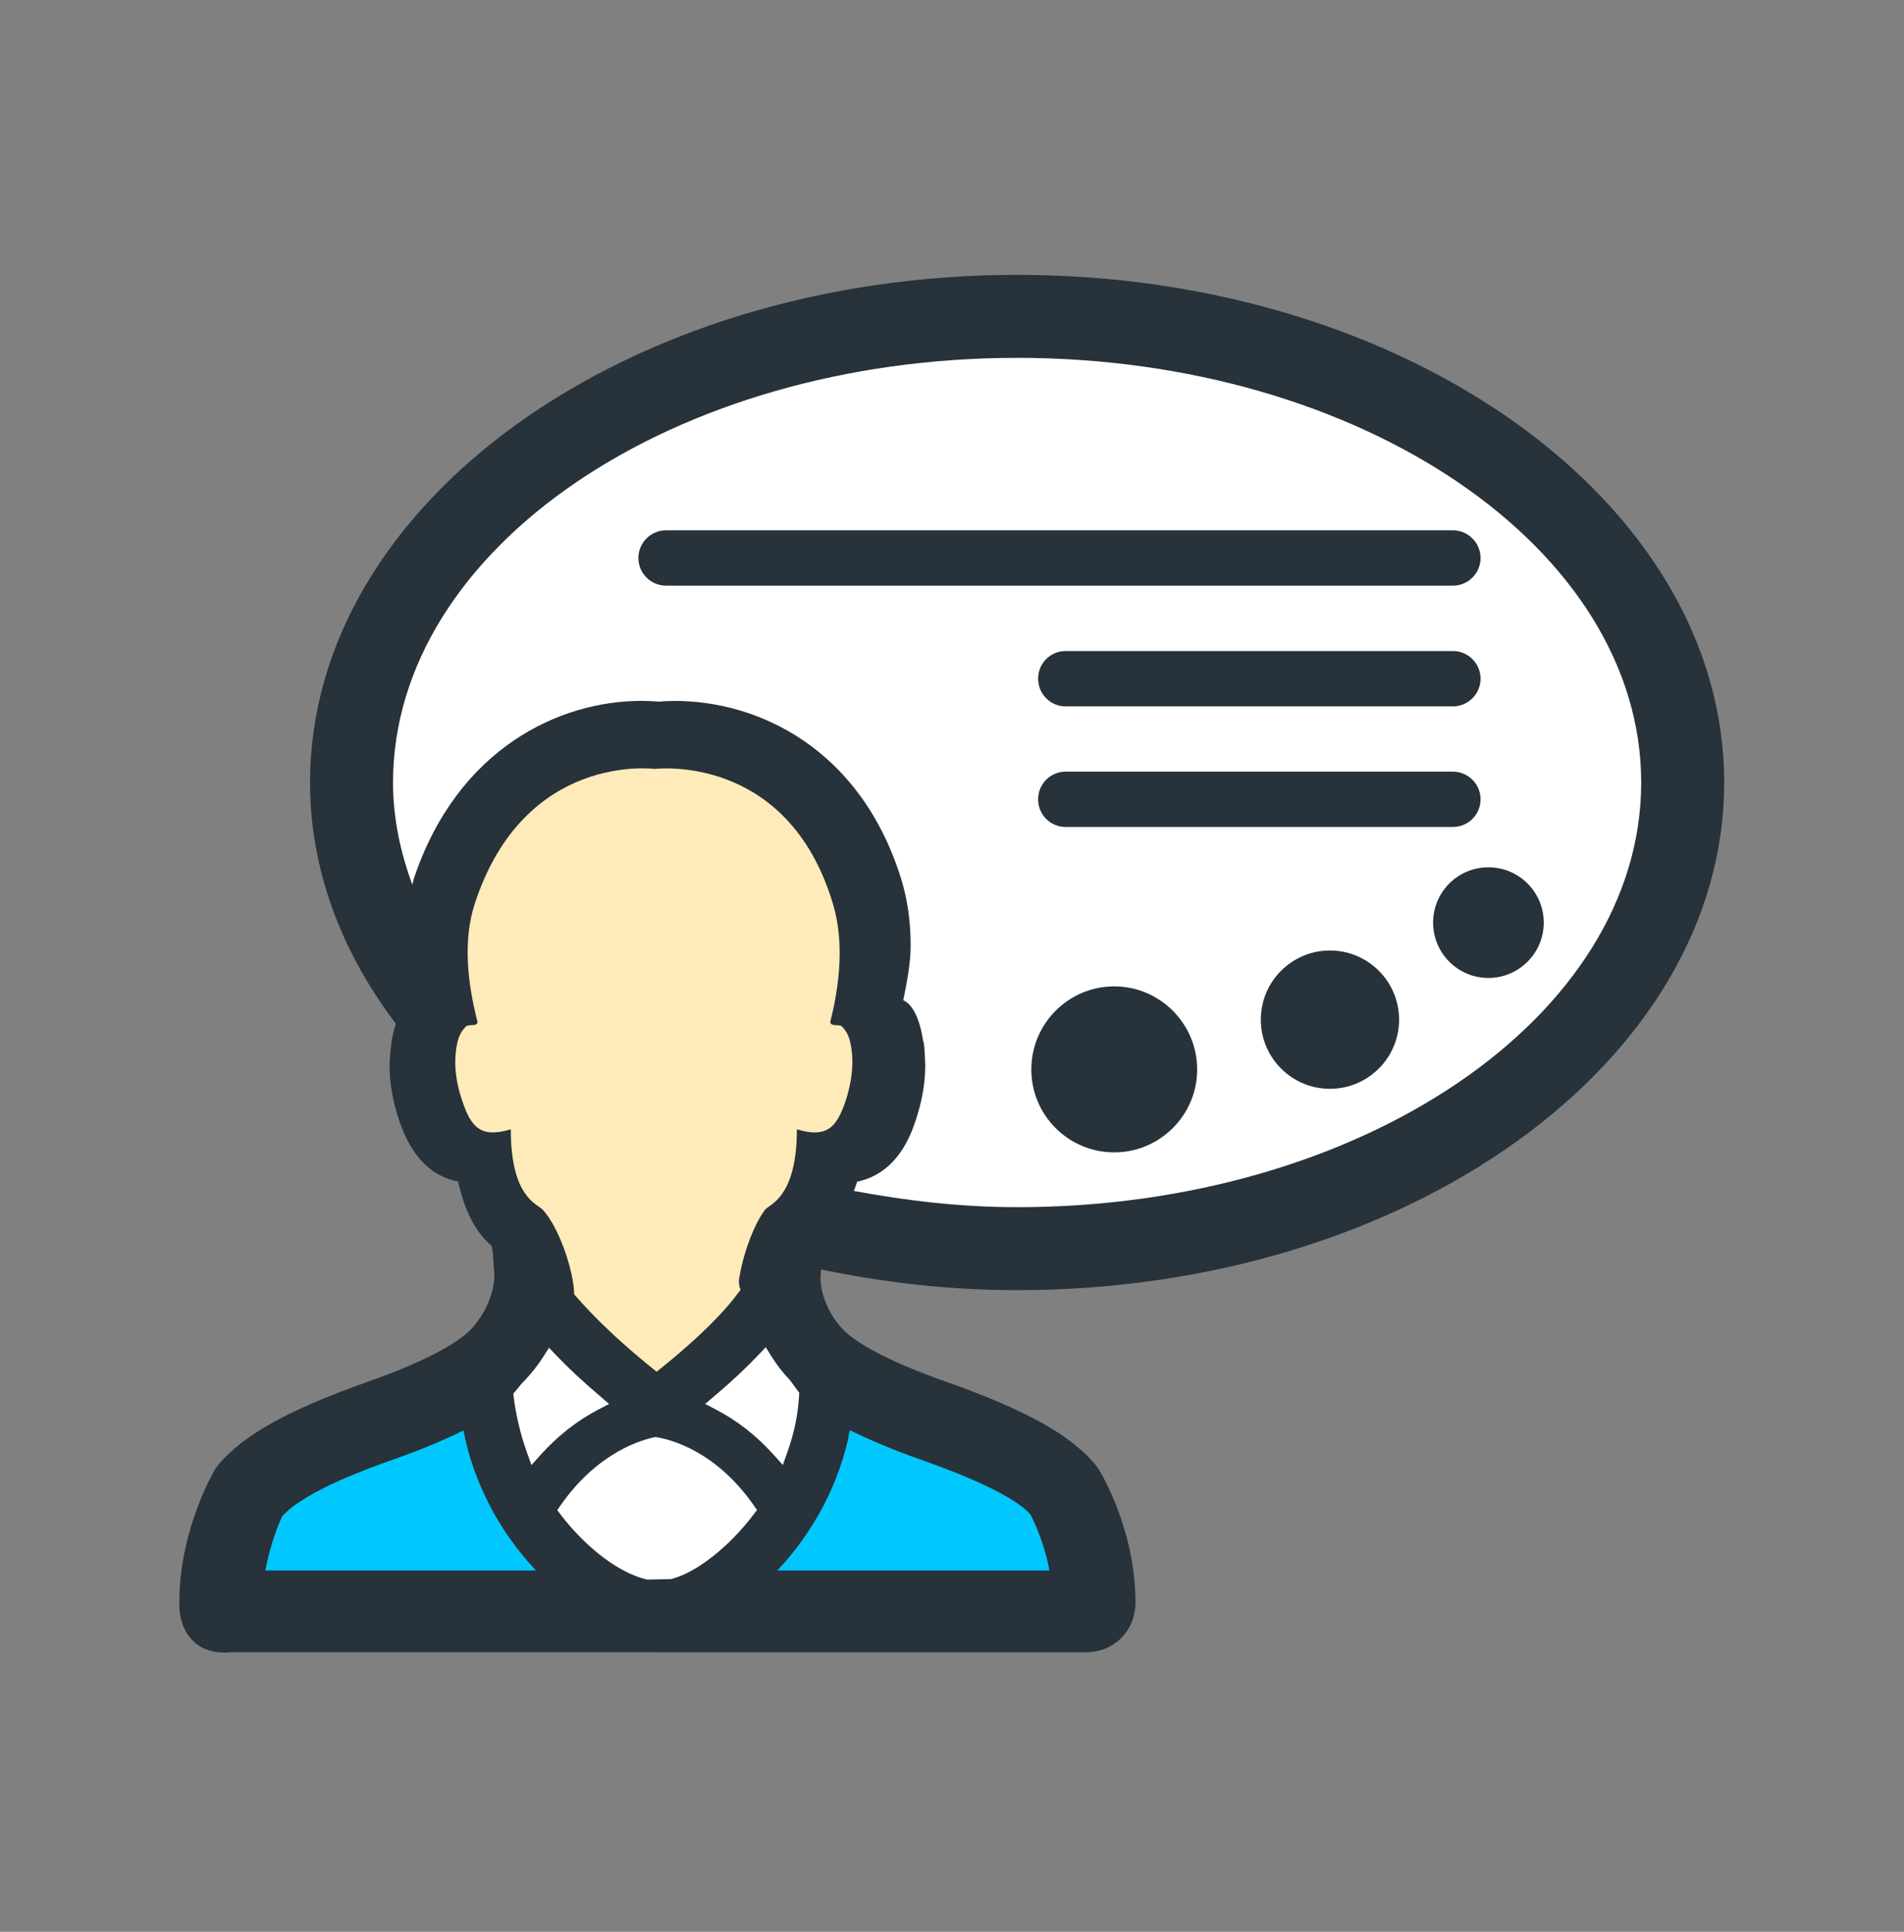 <svg width="70" height="71" viewBox="0 0 70 71" fill="none" xmlns="http://www.w3.org/2000/svg">
<rect x="0" y="0" width="70" height="71" fill="#808080" stroke="none"/>
<path d="M8.257 59.724C8.054 59.724 7.904 59.662 7.867 59.634C7.655 59.469 7.61 59.228 7.61 58.895C7.61 56.524 8.762 54.554 8.773 54.535L8.853 54.425C9.61 53.534 11.126 52.71 13.867 51.742C15.808 51.056 17.162 50.373 17.892 49.714C18.469 49.194 19.156 48.149 19.192 46.919L19.135 45.981L19.006 45.228L18.709 44.989C18.336 44.69 18.01 44.027 17.84 43.218L17.701 42.563L17.045 42.431C16.615 42.345 16.069 42.093 15.656 40.904C15.443 40.289 15.339 39.721 15.339 39.169C15.339 38.906 15.407 38.395 15.407 38.395C15.415 38.331 15.451 38.15 15.519 37.945L15.685 37.439L15.364 37.014C13.408 34.428 12.416 31.651 12.416 28.762C12.416 19.033 23.622 11.118 37.396 11.118C51.167 11.118 62.371 19.033 62.371 28.762C62.371 38.488 51.167 46.401 37.396 46.401C35.097 46.401 32.74 46.152 30.391 45.66L29.235 45.418L29.148 46.942C29.18 48.137 29.808 49.178 30.416 49.719C31.137 50.372 32.491 51.055 34.436 51.742C37.138 52.696 38.694 53.539 39.487 54.477L39.566 54.589H39.565C39.561 54.589 40.728 56.505 40.728 58.895C40.728 59.376 40.394 59.711 39.914 59.711L8.484 59.705L8.257 59.724Z" fill="white"/>
<path d="M30.183 46.656L30.163 47.001C30.187 47.788 30.659 48.574 31.092 48.959C31.521 49.349 32.506 49.982 34.774 50.782C37.698 51.815 39.338 52.725 40.264 53.821L40.387 53.99C40.45 54.091 41.745 56.202 41.745 58.895C41.745 59.94 40.959 60.728 39.914 60.728L8.484 60.723C8.381 60.736 8.317 60.74 8.257 60.74C7.876 60.74 7.499 60.631 7.252 60.444C6.593 59.932 6.593 59.179 6.593 58.895C6.593 56.204 7.888 54.034 7.9 54.014L8.019 53.843C8.96 52.727 10.605 51.815 13.528 50.783C15.788 49.984 16.777 49.351 17.21 48.959C17.532 48.669 18.148 47.867 18.175 46.89L18.12 46.048L18.072 45.782C17.508 45.329 17.067 44.479 16.845 43.428C15.84 43.226 15.137 42.509 14.696 41.238C14.442 40.505 14.323 39.828 14.323 39.169C14.323 38.863 14.398 38.267 14.398 38.267C14.41 38.176 14.458 37.917 14.553 37.627C12.555 34.986 11.399 31.971 11.399 28.762C11.399 18.473 23.061 10.102 37.396 10.102C51.727 10.102 63.389 18.473 63.389 28.762C63.389 39.049 51.727 47.418 37.396 47.418C34.889 47.418 32.478 47.136 30.183 46.656Z" fill="#27323A"/>
<path d="M23.585 25.759C23.816 25.759 24.03 25.771 24.229 25.788C24.384 25.771 24.59 25.761 24.809 25.761C27.851 25.761 31.633 27.483 33.134 32.311C33.364 33.059 33.48 33.88 33.48 34.752C33.48 35.399 33.344 36.092 33.209 36.763C33.71 36.988 33.889 37.897 33.94 38.273C33.992 38.273 34.016 39.16 34.016 39.168C34.016 39.832 33.892 40.507 33.646 41.238C33.48 41.714 32.987 43.128 31.509 43.432C31.485 43.557 31.426 43.651 31.394 43.772C33.317 44.129 35.311 44.368 37.396 44.368C50.043 44.368 60.338 37.367 60.338 28.762C60.338 20.154 50.043 13.152 37.396 13.152C24.745 13.152 14.45 20.154 14.45 28.762C14.45 30.061 14.716 31.314 15.161 32.519C15.184 32.442 15.193 32.354 15.22 32.277C16.837 27.471 20.602 25.759 23.585 25.759Z" fill="white"/>
<path d="M19.705 57.721C18.346 56.288 17.393 54.449 17.039 52.574C16.3 52.939 15.459 53.291 14.529 53.618C13.695 53.91 11.205 54.79 10.378 55.727C10.279 55.924 9.942 56.717 9.755 57.721H19.705Z" fill="#00C8FF"/>
<path d="M19.879 53.467C20.507 52.772 21.218 52.214 21.993 51.809L22.394 51.6L22.052 51.306C21.433 50.782 20.9 50.284 20.451 49.815L20.185 49.533L19.975 49.863C19.748 50.218 19.482 50.548 19.153 50.878C19.093 50.96 19.029 51.04 18.962 51.116L18.871 51.219L18.887 51.356C18.975 52.041 19.136 52.715 19.367 53.366L19.538 53.847L19.879 53.467ZM27.831 55.499L27.704 55.316C26.322 53.346 24.686 52.905 24.102 52.816C23.633 52.905 21.993 53.348 20.614 55.32L20.487 55.503L20.622 55.682C21.567 56.909 22.771 57.815 23.76 58.047L23.796 58.055L24.67 58.037C25.591 57.805 26.779 56.879 27.696 55.676L27.831 55.499ZM28.439 53.463L28.78 53.843L28.951 53.362C29.21 52.643 29.353 51.912 29.384 51.191C29.384 51.191 29.071 50.76 29.039 50.721C28.805 50.482 28.57 50.181 28.36 49.849L28.153 49.515L27.883 49.799C27.434 50.272 26.894 50.778 26.27 51.307L25.925 51.6L26.326 51.809C27.104 52.214 27.815 52.77 28.439 53.463Z" fill="white"/>
<path d="M28.578 57.721H38.584C38.349 56.496 37.88 55.664 37.876 55.654C37.114 54.802 34.596 53.91 33.769 53.618C32.836 53.286 31.99 52.933 31.247 52.565C30.894 54.444 29.936 56.287 28.578 57.721Z" fill="#00C8FF"/>
<path d="M31.088 40.467C31.295 39.828 31.41 39.151 31.287 38.446C31.231 38.102 31.12 37.885 30.933 37.709C30.806 37.647 30.536 37.73 30.524 37.56C30.902 36.074 31.021 34.541 30.624 33.222C28.955 27.648 24.07 28.261 24.07 28.261C24.07 28.261 19.276 27.622 17.452 33.222C17.027 34.531 17.171 36.074 17.556 37.56C17.548 37.73 17.274 37.647 17.151 37.709C16.956 37.885 16.849 38.102 16.789 38.446C16.666 39.151 16.777 39.828 16.996 40.467C17.321 41.434 17.679 41.84 18.779 41.506C18.779 44.01 19.744 44.239 19.955 44.463C20.578 45.138 21.107 46.779 21.107 47.569C21.397 47.891 22.219 48.88 24.141 50.417C25.909 49.007 26.723 48.078 27.101 47.569H27.108C27.108 47.565 27.112 47.561 27.112 47.557C27.148 47.506 27.204 47.438 27.235 47.394C27.188 47.361 27.172 47.224 27.164 47.075C27.287 46.187 27.684 45.055 28.125 44.463C28.272 44.261 29.297 44.046 29.297 41.506C30.401 41.84 30.759 41.434 31.088 40.467Z" fill="#FFEAB9"/>
<path d="M51.437 37.476C51.437 38.879 50.297 40.018 48.895 40.018C47.493 40.018 46.353 38.879 46.353 37.476C46.353 36.074 47.493 34.934 48.895 34.934C50.297 34.934 51.437 36.074 51.437 37.476ZM39.179 30.394H53.415C53.975 30.394 54.432 29.941 54.432 29.378C54.432 28.817 53.975 28.361 53.415 28.361H39.179C38.615 28.361 38.166 28.817 38.166 29.378C38.166 29.941 38.615 30.394 39.179 30.394ZM52.688 33.91C52.688 35.033 53.598 35.943 54.722 35.943C55.842 35.943 56.755 35.033 56.755 33.91C56.755 32.785 55.842 31.876 54.722 31.876C53.598 31.876 52.688 32.785 52.688 33.91ZM40.963 36.253C39.282 36.253 37.916 37.623 37.916 39.307C37.916 40.988 39.282 42.354 40.963 42.354C42.643 42.354 44.013 40.988 44.013 39.307C44.013 37.623 42.643 36.253 40.963 36.253ZM39.179 25.962H53.415C53.975 25.962 54.432 25.505 54.432 24.945C54.432 24.381 53.975 23.928 53.415 23.928H39.179C38.615 23.928 38.166 24.381 38.166 24.945C38.166 25.505 38.615 25.962 39.179 25.962ZM24.487 21.525H53.415C53.975 21.525 54.432 21.072 54.432 20.508C54.432 19.948 53.975 19.491 53.415 19.491H24.487C23.927 19.491 23.47 19.948 23.47 20.508C23.47 21.072 23.927 21.525 24.487 21.525Z" fill="#27323A"/>
</svg>
